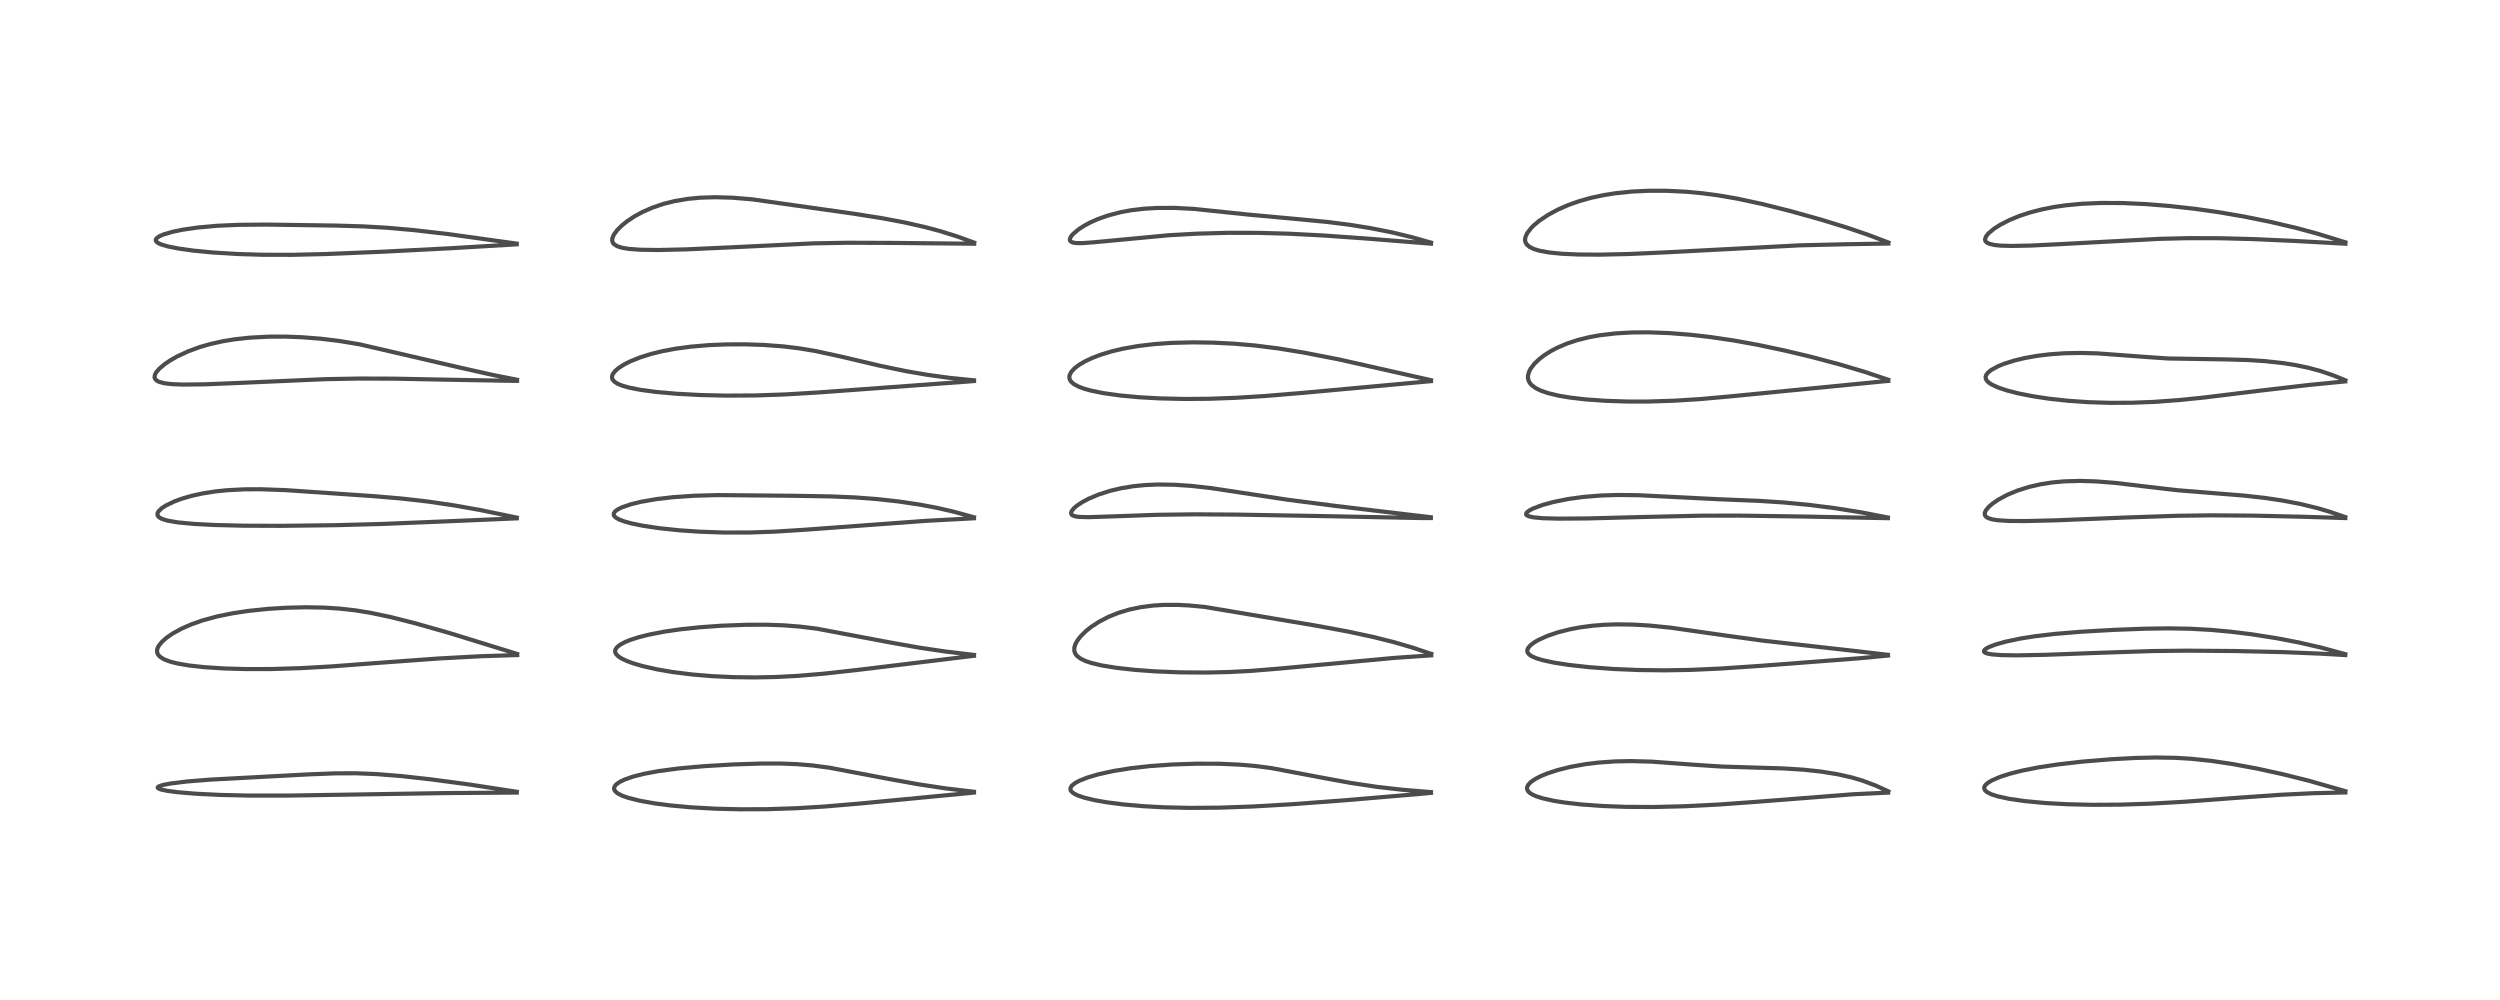 <?xml version="1.0" encoding="utf-8" standalone="no"?>
<!DOCTYPE svg PUBLIC "-//W3C//DTD SVG 1.1//EN"
  "http://www.w3.org/Graphics/SVG/1.1/DTD/svg11.dtd">
<!-- Created with matplotlib (https://matplotlib.org/) -->
<svg height="288pt" version="1.1" viewBox="0 0 720 288" width="720pt" xmlns="http://www.w3.org/2000/svg" xmlns:xlink="http://www.w3.org/1999/xlink">
 <defs>
  <style type="text/css">*{stroke-linecap:butt;stroke-linejoin:round;}</style>
 </defs>
 <g id="figure_1">
  <g id="patch_1">
   <path d="M 0 288 
L 720 288 
L 720 0 
L 0 0 
z
" style="fill:#ffffff;"/>
  </g>
  <g id="axes_1">
   <g id="line2d_1">
    <path clip-path="url(#p085abb3d67)" d="M 148.814 228.025 
L 135.239 225.945 
L 124.124 224.46 
L 115.529 223.503 
L 108.5 222.941 
L 102.41 222.703 
L 96.605 222.723 
L 88.859 223.019 
L 60.568 224.527 
L 53.759 225.075 
L 48.988 225.668 
L 46.858 226.087 
L 45.669 226.507 
L 45.423 226.748 
L 45.433 226.894 
L 45.714 227.129 
L 46.473 227.405 
L 48.15 227.755 
L 51.213 228.159 
L 56.416 228.595 
L 63.532 228.942 
L 71.755 229.124 
L 82.831 229.127 
L 98.432 228.883 
L 128.476 228.404 
L 148.83 228.26 
L 148.83 228.26 
" style="fill:none;stroke:#000000;stroke-linecap:square;stroke-opacity:0.7;stroke-width:1.2;"/>
   </g>
   <g id="line2d_2">
    <path clip-path="url(#p085abb3d67)" d="M 148.93 188.325 
L 129.524 182.335 
L 119.87 179.582 
L 112.521 177.713 
L 106.631 176.473 
L 102.176 175.759 
L 97.793 175.274 
L 93.148 174.985 
L 88.031 174.895 
L 82.427 175.027 
L 77.34 175.341 
L 71.443 175.952 
L 66.894 176.642 
L 62.437 177.558 
L 58.308 178.688 
L 55.074 179.828 
L 52.244 181.072 
L 49.652 182.5 
L 47.931 183.694 
L 46.655 184.822 
L 45.719 185.987 
L 45.384 186.653 
L 45.23 187.274 
L 45.274 187.957 
L 45.515 188.514 
L 46.09 189.158 
L 47.257 189.888 
L 49.011 190.555 
L 51.015 191.068 
L 54.343 191.647 
L 58.833 192.146 
L 64.592 192.517 
L 70.964 192.697 
L 78.241 192.68 
L 86.764 192.417 
L 95.355 191.935 
L 109.08 190.898 
L 126.364 189.64 
L 138.387 188.996 
L 148.966 188.659 
L 148.966 188.659 
" style="fill:none;stroke:#000000;stroke-linecap:square;stroke-opacity:0.7;stroke-width:1.2;"/>
   </g>
   <g id="line2d_3">
    <path clip-path="url(#p085abb3d67)" d="M 148.833 149.07 
L 138.224 146.874 
L 130.8 145.558 
L 123.28 144.451 
L 115.681 143.578 
L 107.341 142.873 
L 82.218 141.154 
L 75.016 140.902 
L 70.309 140.927 
L 65.404 141.182 
L 61.933 141.542 
L 58.365 142.104 
L 55.212 142.797 
L 52.376 143.62 
L 50.235 144.405 
L 47.776 145.584 
L 46.648 146.313 
L 45.663 147.247 
L 45.365 147.816 
L 45.368 148.38 
L 45.589 148.758 
L 45.994 149.102 
L 46.819 149.512 
L 48.368 149.966 
L 51.306 150.461 
L 55.912 150.894 
L 61.731 151.196 
L 70.143 151.4 
L 80.986 151.441 
L 96.36 151.259 
L 109.78 150.907 
L 130.171 150.077 
L 148.836 149.286 
L 148.836 149.286 
" style="fill:none;stroke:#000000;stroke-linecap:square;stroke-opacity:0.7;stroke-width:1.2;"/>
   </g>
   <g id="line2d_4">
    <path clip-path="url(#p085abb3d67)" d="M 148.904 109.369 
L 141.969 107.993 
L 132.49 105.87 
L 103.628 99.179 
L 97.796 98.208 
L 92.36 97.546 
L 86.751 97.11 
L 82.206 96.943 
L 77.48 96.955 
L 72.001 97.238 
L 67.471 97.734 
L 64.134 98.283 
L 60.482 99.1 
L 57.472 99.976 
L 54.183 101.184 
L 51.04 102.645 
L 49.041 103.782 
L 47.397 104.896 
L 45.856 106.205 
L 44.987 107.229 
L 44.618 107.926 
L 44.51 108.669 
L 44.703 109.186 
L 45.177 109.642 
L 45.925 110.009 
L 47.361 110.377 
L 49.354 110.621 
L 52.668 110.76 
L 58.882 110.688 
L 68.484 110.3 
L 93.748 109.195 
L 103.437 109.02 
L 113.812 109.058 
L 130.828 109.392 
L 148.144 109.687 
L 148.921 109.687 
L 148.921 109.687 
" style="fill:none;stroke:#000000;stroke-linecap:square;stroke-opacity:0.7;stroke-width:1.2;"/>
   </g>
   <g id="line2d_5">
    <path clip-path="url(#p085abb3d67)" d="M 148.79 70.157 
L 129.054 67.41 
L 119.116 66.265 
L 111.543 65.597 
L 104.607 65.197 
L 96.652 64.963 
L 76.764 64.682 
L 68.648 64.752 
L 62.513 65.025 
L 57.036 65.515 
L 52.701 66.138 
L 49.64 66.77 
L 47.115 67.514 
L 45.891 68.046 
L 45.137 68.569 
L 44.858 69.009 
L 44.878 69.343 
L 45.105 69.671 
L 45.738 70.099 
L 46.454 70.41 
L 48.194 70.933 
L 51.388 71.576 
L 55.72 72.179 
L 61.328 72.721 
L 68.465 73.157 
L 75.636 73.373 
L 84.13 73.39 
L 93.695 73.167 
L 110.593 72.476 
L 129.829 71.488 
L 148.816 70.366 
L 148.816 70.366 
" style="fill:none;stroke:#000000;stroke-linecap:square;stroke-opacity:0.7;stroke-width:1.2;"/>
   </g>
   <g id="line2d_6">
    <path clip-path="url(#p085abb3d67)" d="M 280.495 228.029 
L 272.182 227.034 
L 264.489 225.871 
L 255.891 224.321 
L 238.774 221.083 
L 233.931 220.444 
L 229.509 220.075 
L 224.77 219.896 
L 219.271 219.898 
L 211.123 220.162 
L 202.815 220.653 
L 195.623 221.293 
L 189.756 222.06 
L 185.479 222.856 
L 182.336 223.656 
L 179.947 224.488 
L 178.51 225.179 
L 177.482 225.905 
L 177.017 226.469 
L 176.845 227.048 
L 176.966 227.561 
L 177.43 228.139 
L 178.143 228.643 
L 179.276 229.191 
L 180.842 229.747 
L 184.208 230.601 
L 188.607 231.384 
L 192.995 231.955 
L 198.942 232.504 
L 206.153 232.907 
L 213.139 233.076 
L 220.654 233.049 
L 229.189 232.778 
L 237.626 232.268 
L 248.367 231.352 
L 280.509 228.265 
L 280.509 228.265 
" style="fill:none;stroke:#000000;stroke-linecap:square;stroke-opacity:0.7;stroke-width:1.2;"/>
   </g>
   <g id="line2d_7">
    <path clip-path="url(#p085abb3d67)" d="M 280.51 188.618 
L 272.14 187.62 
L 264.62 186.497 
L 256.2 185 
L 235.224 181.051 
L 230.383 180.458 
L 225.688 180.095 
L 220.832 179.923 
L 215.178 179.931 
L 207.794 180.205 
L 201.73 180.635 
L 195.983 181.24 
L 191.446 181.895 
L 186.898 182.772 
L 183.961 183.513 
L 181.469 184.316 
L 180.059 184.891 
L 178.51 185.731 
L 177.682 186.413 
L 177.241 187.081 
L 177.151 187.543 
L 177.256 188.042 
L 177.544 188.509 
L 178.122 189.059 
L 178.952 189.606 
L 180.493 190.35 
L 182.254 191.005 
L 185.107 191.844 
L 189.262 192.783 
L 193.794 193.558 
L 199.379 194.256 
L 205.187 194.739 
L 211.34 195.022 
L 217.488 195.094 
L 223.546 194.972 
L 229.745 194.651 
L 237.16 194.027 
L 246.832 192.955 
L 280.505 188.869 
L 280.505 188.869 
" style="fill:none;stroke:#000000;stroke-linecap:square;stroke-opacity:0.7;stroke-width:1.2;"/>
   </g>
   <g id="line2d_8">
    <path clip-path="url(#p085abb3d67)" d="M 280.5 148.971 
L 274.708 147.376 
L 269.799 146.251 
L 264.894 145.329 
L 258.672 144.406 
L 252.637 143.74 
L 246.372 143.265 
L 239.399 142.968 
L 228.859 142.79 
L 206.687 142.585 
L 199.721 142.782 
L 193.889 143.183 
L 189.149 143.73 
L 184.641 144.51 
L 181.756 145.211 
L 179.155 146.095 
L 177.866 146.736 
L 177.112 147.314 
L 176.775 147.821 
L 176.757 148.323 
L 176.994 148.737 
L 177.456 149.139 
L 178.336 149.623 
L 179.877 150.199 
L 181.993 150.772 
L 185.234 151.428 
L 189.811 152.111 
L 195.678 152.73 
L 201.548 153.131 
L 208.47 153.367 
L 215.807 153.361 
L 223.088 153.115 
L 231.794 152.564 
L 266.593 150.003 
L 280.503 149.265 
L 280.503 149.265 
" style="fill:none;stroke:#000000;stroke-linecap:square;stroke-opacity:0.7;stroke-width:1.2;"/>
   </g>
   <g id="line2d_9">
    <path clip-path="url(#p085abb3d67)" d="M 280.512 109.532 
L 273.368 108.812 
L 267.076 107.95 
L 260.884 106.883 
L 253.362 105.321 
L 242.215 102.691 
L 235.071 101.141 
L 230.492 100.365 
L 225.722 99.776 
L 220.094 99.347 
L 214.559 99.163 
L 208.913 99.194 
L 204.131 99.399 
L 198.996 99.833 
L 194.558 100.427 
L 190.854 101.118 
L 187.486 101.943 
L 184.325 102.937 
L 181.412 104.118 
L 179.776 104.951 
L 178.283 105.896 
L 177.237 106.771 
L 176.51 107.698 
L 176.274 108.325 
L 176.287 108.944 
L 176.452 109.346 
L 176.969 109.938 
L 177.819 110.49 
L 179.2 111.069 
L 181.128 111.621 
L 184.441 112.275 
L 188.909 112.873 
L 194.778 113.396 
L 201.794 113.77 
L 209.089 113.937 
L 217.602 113.888 
L 226.133 113.597 
L 235.9 113.013 
L 278.314 109.917 
L 280.514 109.741 
L 280.514 109.741 
" style="fill:none;stroke:#000000;stroke-linecap:square;stroke-opacity:0.7;stroke-width:1.2;"/>
   </g>
   <g id="line2d_10">
    <path clip-path="url(#p085abb3d67)" d="M 280.558 69.869 
L 275.596 68.074 
L 270.809 66.574 
L 266.318 65.376 
L 260.407 64.041 
L 253.983 62.829 
L 245.465 61.487 
L 216.667 57.412 
L 211.002 56.942 
L 206.029 56.795 
L 201.646 56.934 
L 198.174 57.264 
L 194.319 57.908 
L 191.029 58.732 
L 187.944 59.779 
L 185.106 61.021 
L 182.805 62.269 
L 180.771 63.603 
L 179.18 64.861 
L 177.832 66.177 
L 176.81 67.542 
L 176.365 68.587 
L 176.312 69.322 
L 176.5 69.899 
L 176.81 70.301 
L 177.744 70.904 
L 179.124 71.348 
L 181.059 71.676 
L 184.495 71.931 
L 189.713 72 
L 197.728 71.813 
L 210.075 71.255 
L 234.408 70.082 
L 244.201 69.912 
L 257.32 69.96 
L 280.571 70.193 
L 280.571 70.193 
" style="fill:none;stroke:#000000;stroke-linecap:square;stroke-opacity:0.7;stroke-width:1.2;"/>
   </g>
   <g id="line2d_11">
    <path clip-path="url(#p085abb3d67)" d="M 412.113 228.125 
L 403.89 227.452 
L 396.493 226.605 
L 389.069 225.489 
L 381.853 224.175 
L 366.139 221.209 
L 361.603 220.616 
L 356.992 220.214 
L 351.307 219.965 
L 344.651 219.941 
L 337.591 220.176 
L 331.283 220.62 
L 325.603 221.256 
L 320.61 222.057 
L 316.321 223.003 
L 313.202 223.924 
L 310.818 224.873 
L 309.603 225.538 
L 308.712 226.257 
L 308.328 226.852 
L 308.282 227.379 
L 308.415 227.724 
L 308.791 228.167 
L 309.455 228.631 
L 310.483 229.122 
L 312.323 229.744 
L 315.251 230.448 
L 318.635 231.048 
L 323.523 231.68 
L 329.321 232.188 
L 335.158 232.502 
L 342.667 232.672 
L 350.968 232.609 
L 360.782 232.27 
L 371.679 231.645 
L 387.311 230.48 
L 408.77 228.663 
L 412.112 228.341 
L 412.112 228.341 
" style="fill:none;stroke:#000000;stroke-linecap:square;stroke-opacity:0.7;stroke-width:1.2;"/>
   </g>
   <g id="line2d_12">
    <path clip-path="url(#p085abb3d67)" d="M 412.216 188.322 
L 406.501 186.412 
L 401.452 184.941 
L 395.524 183.454 
L 388.1 181.861 
L 378.834 180.156 
L 347.1 174.818 
L 342.521 174.376 
L 339.165 174.206 
L 335.248 174.21 
L 332.171 174.395 
L 328.625 174.845 
L 325.182 175.568 
L 322.183 176.469 
L 319.342 177.603 
L 316.528 179.056 
L 314.221 180.568 
L 312.749 181.746 
L 311.247 183.23 
L 310.328 184.411 
L 309.703 185.543 
L 309.407 186.524 
L 309.4 187.457 
L 309.644 188.188 
L 310.131 188.863 
L 311.298 189.746 
L 312.636 190.376 
L 314.296 190.932 
L 317.131 191.61 
L 321.395 192.315 
L 326.876 192.928 
L 332.771 193.358 
L 339.845 193.638 
L 347.417 193.693 
L 354.013 193.54 
L 360.298 193.215 
L 368.257 192.569 
L 401.58 189.471 
L 412.189 188.745 
L 412.189 188.745 
" style="fill:none;stroke:#000000;stroke-linecap:square;stroke-opacity:0.7;stroke-width:1.2;"/>
   </g>
   <g id="line2d_13">
    <path clip-path="url(#p085abb3d67)" d="M 412.063 148.964 
L 384.818 145.729 
L 370.693 143.902 
L 360.176 142.301 
L 348.891 140.589 
L 343.062 139.934 
L 338.225 139.607 
L 333.495 139.538 
L 329.829 139.692 
L 326.444 140.026 
L 322.863 140.612 
L 319.693 141.363 
L 316.415 142.413 
L 313.443 143.675 
L 311.762 144.57 
L 310.276 145.539 
L 309.276 146.379 
L 308.611 147.22 
L 308.46 147.838 
L 308.661 148.246 
L 308.969 148.467 
L 309.707 148.716 
L 310.71 148.864 
L 313.476 148.946 
L 319.264 148.759 
L 333.378 148.261 
L 343.965 148.128 
L 356.196 148.204 
L 381.229 148.637 
L 408.73 149.188 
L 412.084 149.202 
L 412.084 149.202 
" style="fill:none;stroke:#000000;stroke-linecap:square;stroke-opacity:0.7;stroke-width:1.2;"/>
   </g>
   <g id="line2d_14">
    <path clip-path="url(#p085abb3d67)" d="M 412.13 109.489 
L 385.465 103.482 
L 375.578 101.56 
L 368.261 100.362 
L 361.356 99.494 
L 355.459 98.985 
L 349.279 98.675 
L 343.458 98.595 
L 337.319 98.756 
L 332.483 99.096 
L 327.708 99.662 
L 323.318 100.441 
L 320.079 101.216 
L 316.984 102.163 
L 314.429 103.147 
L 312.412 104.107 
L 310.757 105.087 
L 309.537 106.01 
L 308.528 107.089 
L 308.025 108.099 
L 307.969 108.833 
L 308.157 109.442 
L 308.469 109.908 
L 309.206 110.569 
L 310.613 111.344 
L 312.267 111.962 
L 314.414 112.551 
L 317.918 113.248 
L 322.631 113.9 
L 328.034 114.401 
L 333.94 114.735 
L 341.072 114.901 
L 348.104 114.849 
L 355.941 114.568 
L 364.34 114.048 
L 375.36 113.13 
L 412.12 109.768 
L 412.12 109.768 
" style="fill:none;stroke:#000000;stroke-linecap:square;stroke-opacity:0.7;stroke-width:1.2;"/>
   </g>
   <g id="line2d_15">
    <path clip-path="url(#p085abb3d67)" d="M 412.103 69.862 
L 406.323 68.233 
L 401.022 66.955 
L 394.73 65.703 
L 388.752 64.745 
L 382.445 63.943 
L 373.916 63.12 
L 359.803 61.829 
L 343.79 60.161 
L 338.273 59.877 
L 333.322 59.884 
L 329.444 60.112 
L 325.83 60.543 
L 322.855 61.085 
L 319.186 62.036 
L 316.063 63.144 
L 313.988 64.073 
L 312.279 64.988 
L 310.619 66.06 
L 308.974 67.456 
L 308.383 68.196 
L 308.104 68.9 
L 308.173 69.316 
L 308.507 69.652 
L 309.131 69.884 
L 310.06 70.008 
L 311.63 70.021 
L 315.049 69.777 
L 336.738 67.739 
L 344.774 67.295 
L 353.643 67.05 
L 362.384 67.063 
L 370.923 67.296 
L 380.981 67.807 
L 393.362 68.685 
L 412.137 70.176 
L 412.137 70.176 
" style="fill:none;stroke:#000000;stroke-linecap:square;stroke-opacity:0.7;stroke-width:1.2;"/>
   </g>
   <g id="line2d_16">
    <path clip-path="url(#p085abb3d67)" d="M 543.852 227.92 
L 540.326 226.295 
L 536.404 224.818 
L 533.251 223.891 
L 529.179 222.973 
L 524.465 222.213 
L 519.485 221.677 
L 513.701 221.308 
L 505.187 221.055 
L 495.742 220.762 
L 488.513 220.29 
L 475.79 219.359 
L 469.89 219.193 
L 465.173 219.282 
L 460.296 219.626 
L 456.606 220.08 
L 452.256 220.865 
L 448.514 221.802 
L 445.498 222.798 
L 443.606 223.589 
L 441.946 224.471 
L 440.779 225.313 
L 440.071 226.099 
L 439.779 226.825 
L 439.804 227.314 
L 440.068 227.851 
L 440.459 228.26 
L 441.189 228.758 
L 442.329 229.289 
L 444.12 229.877 
L 447.35 230.61 
L 450.492 231.117 
L 455.413 231.682 
L 461.292 232.114 
L 468.317 232.377 
L 476.436 232.415 
L 485.076 232.203 
L 495.089 231.698 
L 505.617 230.938 
L 533.723 228.744 
L 542.784 228.314 
L 543.78 228.281 
L 543.78 228.281 
" style="fill:none;stroke:#000000;stroke-linecap:square;stroke-opacity:0.7;stroke-width:1.2;"/>
   </g>
   <g id="line2d_17">
    <path clip-path="url(#p085abb3d67)" d="M 543.712 188.585 
L 534.218 187.479 
L 507.658 184.5 
L 497.042 183.041 
L 481.089 180.764 
L 474.982 180.154 
L 470.542 179.888 
L 465.717 179.814 
L 462.076 179.933 
L 458.555 180.215 
L 455.199 180.658 
L 452.002 181.262 
L 448.677 182.112 
L 445.711 183.115 
L 443.122 184.273 
L 441.86 185.006 
L 440.783 185.824 
L 440.08 186.655 
L 439.865 187.225 
L 439.883 187.701 
L 440.031 188.051 
L 440.45 188.531 
L 441.195 189.029 
L 442.485 189.589 
L 444.237 190.122 
L 447.704 190.865 
L 451.895 191.506 
L 457.658 192.143 
L 464.638 192.661 
L 471.809 192.964 
L 479.429 193.055 
L 486.867 192.93 
L 495.404 192.548 
L 507.812 191.71 
L 535.519 189.578 
L 543.749 188.797 
L 543.749 188.797 
" style="fill:none;stroke:#000000;stroke-linecap:square;stroke-opacity:0.7;stroke-width:1.2;"/>
   </g>
   <g id="line2d_18">
    <path clip-path="url(#p085abb3d67)" d="M 543.696 149.04 
L 536.353 147.615 
L 528.799 146.4 
L 521.106 145.419 
L 513.682 144.71 
L 506.47 144.242 
L 494.8 143.772 
L 484.313 143.241 
L 471.798 142.615 
L 465.879 142.553 
L 461.159 142.7 
L 456.078 143.106 
L 451.713 143.702 
L 447.412 144.565 
L 444.293 145.419 
L 441.673 146.385 
L 440.519 146.969 
L 439.779 147.518 
L 439.527 147.899 
L 439.532 148.171 
L 439.701 148.397 
L 440.281 148.695 
L 441.579 148.988 
L 444.25 149.239 
L 448.939 149.37 
L 457.166 149.31 
L 472.751 148.907 
L 489.854 148.516 
L 500.682 148.496 
L 518.562 148.745 
L 543.724 149.236 
L 543.724 149.236 
" style="fill:none;stroke:#000000;stroke-linecap:square;stroke-opacity:0.7;stroke-width:1.2;"/>
   </g>
   <g id="line2d_19">
    <path clip-path="url(#p085abb3d67)" d="M 543.824 109.371 
L 536.894 107.052 
L 529.664 104.905 
L 521.675 102.785 
L 514.087 100.974 
L 506.33 99.33 
L 499.467 98.082 
L 492.715 97.079 
L 486.992 96.423 
L 480.702 95.928 
L 474.65 95.708 
L 469.991 95.748 
L 465.337 96.012 
L 460.818 96.542 
L 457.747 97.094 
L 454.233 97.968 
L 451.205 98.978 
L 448.526 100.125 
L 446.669 101.099 
L 444.729 102.326 
L 443.286 103.437 
L 441.923 104.741 
L 440.827 106.167 
L 440.303 107.214 
L 440.059 108.172 
L 440.059 108.967 
L 440.254 109.697 
L 440.752 110.521 
L 441.098 110.897 
L 442.369 111.829 
L 443.873 112.549 
L 445.889 113.232 
L 448.939 113.957 
L 452.127 114.495 
L 456.629 115.023 
L 462.493 115.44 
L 468.638 115.637 
L 474.765 115.636 
L 482.06 115.408 
L 489.617 114.937 
L 498.094 114.179 
L 542.961 109.78 
L 543.828 109.706 
L 543.828 109.706 
" style="fill:none;stroke:#000000;stroke-linecap:square;stroke-opacity:0.7;stroke-width:1.2;"/>
   </g>
   <g id="line2d_20">
    <path clip-path="url(#p085abb3d67)" d="M 543.851 69.832 
L 537.807 67.552 
L 531.876 65.536 
L 524.437 63.247 
L 515.761 60.821 
L 507.501 58.75 
L 500.386 57.22 
L 494.716 56.243 
L 490.214 55.651 
L 485.683 55.229 
L 479.976 54.945 
L 474.744 54.939 
L 470.011 55.168 
L 465.323 55.648 
L 461.879 56.19 
L 458.266 56.962 
L 454.77 57.943 
L 451.717 59.025 
L 448.797 60.297 
L 445.852 61.877 
L 443.299 63.591 
L 441.74 64.893 
L 441.017 65.612 
L 439.812 67.17 
L 439.305 68.33 
L 439.209 69.076 
L 439.299 69.657 
L 439.673 70.365 
L 440.438 71.057 
L 441.715 71.701 
L 443.361 72.205 
L 446.239 72.726 
L 449.951 73.087 
L 454.462 73.293 
L 460.659 73.342 
L 469.077 73.157 
L 479.95 72.666 
L 518.311 70.656 
L 531.779 70.34 
L 543.844 70.14 
L 543.844 70.14 
" style="fill:none;stroke:#000000;stroke-linecap:square;stroke-opacity:0.7;stroke-width:1.2;"/>
   </g>
   <g id="line2d_21">
    <path clip-path="url(#p085abb3d67)" d="M 675.469 227.858 
L 664.849 224.826 
L 657.377 222.957 
L 650.176 221.379 
L 643.01 220.045 
L 636.874 219.134 
L 631.113 218.531 
L 626.522 218.255 
L 620.897 218.16 
L 615.019 218.29 
L 608.076 218.659 
L 599.828 219.336 
L 592.708 220.149 
L 586.976 221.023 
L 582.17 221.981 
L 578.895 222.813 
L 576.054 223.724 
L 573.632 224.766 
L 572.342 225.574 
L 571.717 226.195 
L 571.462 226.714 
L 571.453 227.126 
L 571.749 227.686 
L 572.326 228.166 
L 573.499 228.751 
L 575.282 229.332 
L 578.642 230.064 
L 583.192 230.721 
L 589.077 231.273 
L 595.301 231.618 
L 602.467 231.787 
L 610.852 231.734 
L 619.384 231.452 
L 629.125 230.904 
L 643.566 229.821 
L 656.889 228.893 
L 666.246 228.445 
L 675.463 228.229 
L 675.463 228.229 
" style="fill:none;stroke:#000000;stroke-linecap:square;stroke-opacity:0.7;stroke-width:1.2;"/>
   </g>
   <g id="line2d_22">
    <path clip-path="url(#p085abb3d67)" d="M 675.439 188.39 
L 668.353 186.473 
L 662.109 185.041 
L 655.741 183.817 
L 648.44 182.67 
L 642.375 181.923 
L 636.612 181.401 
L 630.682 181.076 
L 624.728 180.967 
L 617.69 181.064 
L 608.533 181.414 
L 599.1 181.958 
L 591.865 182.558 
L 586.193 183.221 
L 581.847 183.906 
L 577.577 184.808 
L 574.669 185.636 
L 572.75 186.384 
L 571.86 186.889 
L 571.459 187.269 
L 571.383 187.667 
L 571.664 187.958 
L 572.39 188.234 
L 573.756 188.475 
L 576.52 188.675 
L 580.943 188.741 
L 589.195 188.585 
L 604.698 188.003 
L 619.924 187.503 
L 629.715 187.393 
L 643.772 187.497 
L 657.536 187.809 
L 668.31 188.251 
L 675.437 188.666 
L 675.437 188.666 
" style="fill:none;stroke:#000000;stroke-linecap:square;stroke-opacity:0.7;stroke-width:1.2;"/>
   </g>
   <g id="line2d_23">
    <path clip-path="url(#p085abb3d67)" d="M 675.428 148.908 
L 670.906 147.365 
L 667.413 146.337 
L 662.361 145.113 
L 657.401 144.166 
L 652.238 143.397 
L 646.145 142.717 
L 637.501 142.028 
L 626.993 141.177 
L 618.986 140.241 
L 609.271 139.082 
L 603.642 138.638 
L 599.004 138.501 
L 594.442 138.634 
L 591.082 138.942 
L 587.697 139.466 
L 584.316 140.243 
L 581.152 141.24 
L 578.255 142.435 
L 575.643 143.821 
L 573.943 144.965 
L 572.835 145.903 
L 571.928 146.979 
L 571.609 147.71 
L 571.635 148.34 
L 571.96 148.815 
L 572.57 149.202 
L 573.693 149.563 
L 575.272 149.82 
L 578.582 150.034 
L 583.431 150.064 
L 591.954 149.854 
L 612.587 149.029 
L 627.074 148.543 
L 636.918 148.416 
L 648.89 148.501 
L 663.717 148.838 
L 675.449 149.203 
L 675.449 149.203 
" style="fill:none;stroke:#000000;stroke-linecap:square;stroke-opacity:0.7;stroke-width:1.2;"/>
   </g>
   <g id="line2d_24">
    <path clip-path="url(#p085abb3d67)" d="M 675.462 109.522 
L 671.992 108.109 
L 668.442 106.895 
L 664.744 105.897 
L 660.96 105.115 
L 657.502 104.572 
L 652.331 104.006 
L 647.539 103.693 
L 641.301 103.513 
L 624.469 103.244 
L 618.283 102.826 
L 604.081 101.771 
L 599.047 101.647 
L 594.646 101.734 
L 590.281 102.038 
L 586.759 102.468 
L 583.126 103.114 
L 580.048 103.857 
L 577.185 104.767 
L 575.423 105.484 
L 573.415 106.588 
L 572.486 107.361 
L 572.014 108.016 
L 571.852 108.583 
L 571.926 109.124 
L 572.212 109.633 
L 572.803 110.211 
L 573.643 110.762 
L 575.462 111.601 
L 578.089 112.476 
L 581.236 113.281 
L 585.417 114.113 
L 590.006 114.811 
L 595.886 115.448 
L 601.533 115.829 
L 607.669 116.018 
L 614.122 115.984 
L 620.147 115.753 
L 627.542 115.223 
L 634.872 114.472 
L 650.428 112.563 
L 665.119 110.853 
L 675.435 109.845 
L 675.435 109.845 
" style="fill:none;stroke:#000000;stroke-linecap:square;stroke-opacity:0.7;stroke-width:1.2;"/>
   </g>
   <g id="line2d_25">
    <path clip-path="url(#p085abb3d67)" d="M 675.455 69.779 
L 667.356 67.28 
L 661.481 65.692 
L 653.905 63.905 
L 646.245 62.355 
L 638.996 61.112 
L 632.163 60.143 
L 624.989 59.341 
L 618.122 58.787 
L 611.415 58.479 
L 605.156 58.449 
L 599.624 58.685 
L 595.021 59.118 
L 591.584 59.613 
L 587.996 60.32 
L 584.677 61.18 
L 581.718 62.149 
L 578.737 63.367 
L 576.084 64.723 
L 574.323 65.841 
L 572.669 67.217 
L 571.949 68.126 
L 571.682 68.951 
L 571.796 69.424 
L 572.141 69.815 
L 572.886 70.201 
L 574.316 70.544 
L 576.07 70.733 
L 579.334 70.833 
L 584.964 70.717 
L 594.463 70.25 
L 621.976 68.786 
L 630.254 68.589 
L 639.215 68.608 
L 649.096 68.863 
L 661.006 69.398 
L 675.491 70.189 
L 675.491 70.189 
" style="fill:none;stroke:#000000;stroke-linecap:square;stroke-opacity:0.7;stroke-width:1.2;"/>
   </g>
  </g>
 </g>
 <defs>
  <clipPath id="p085abb3d67">
   <rect height="262.08" width="694.08" x="12.96" y="12.96"/>
  </clipPath>
 </defs>
</svg>
